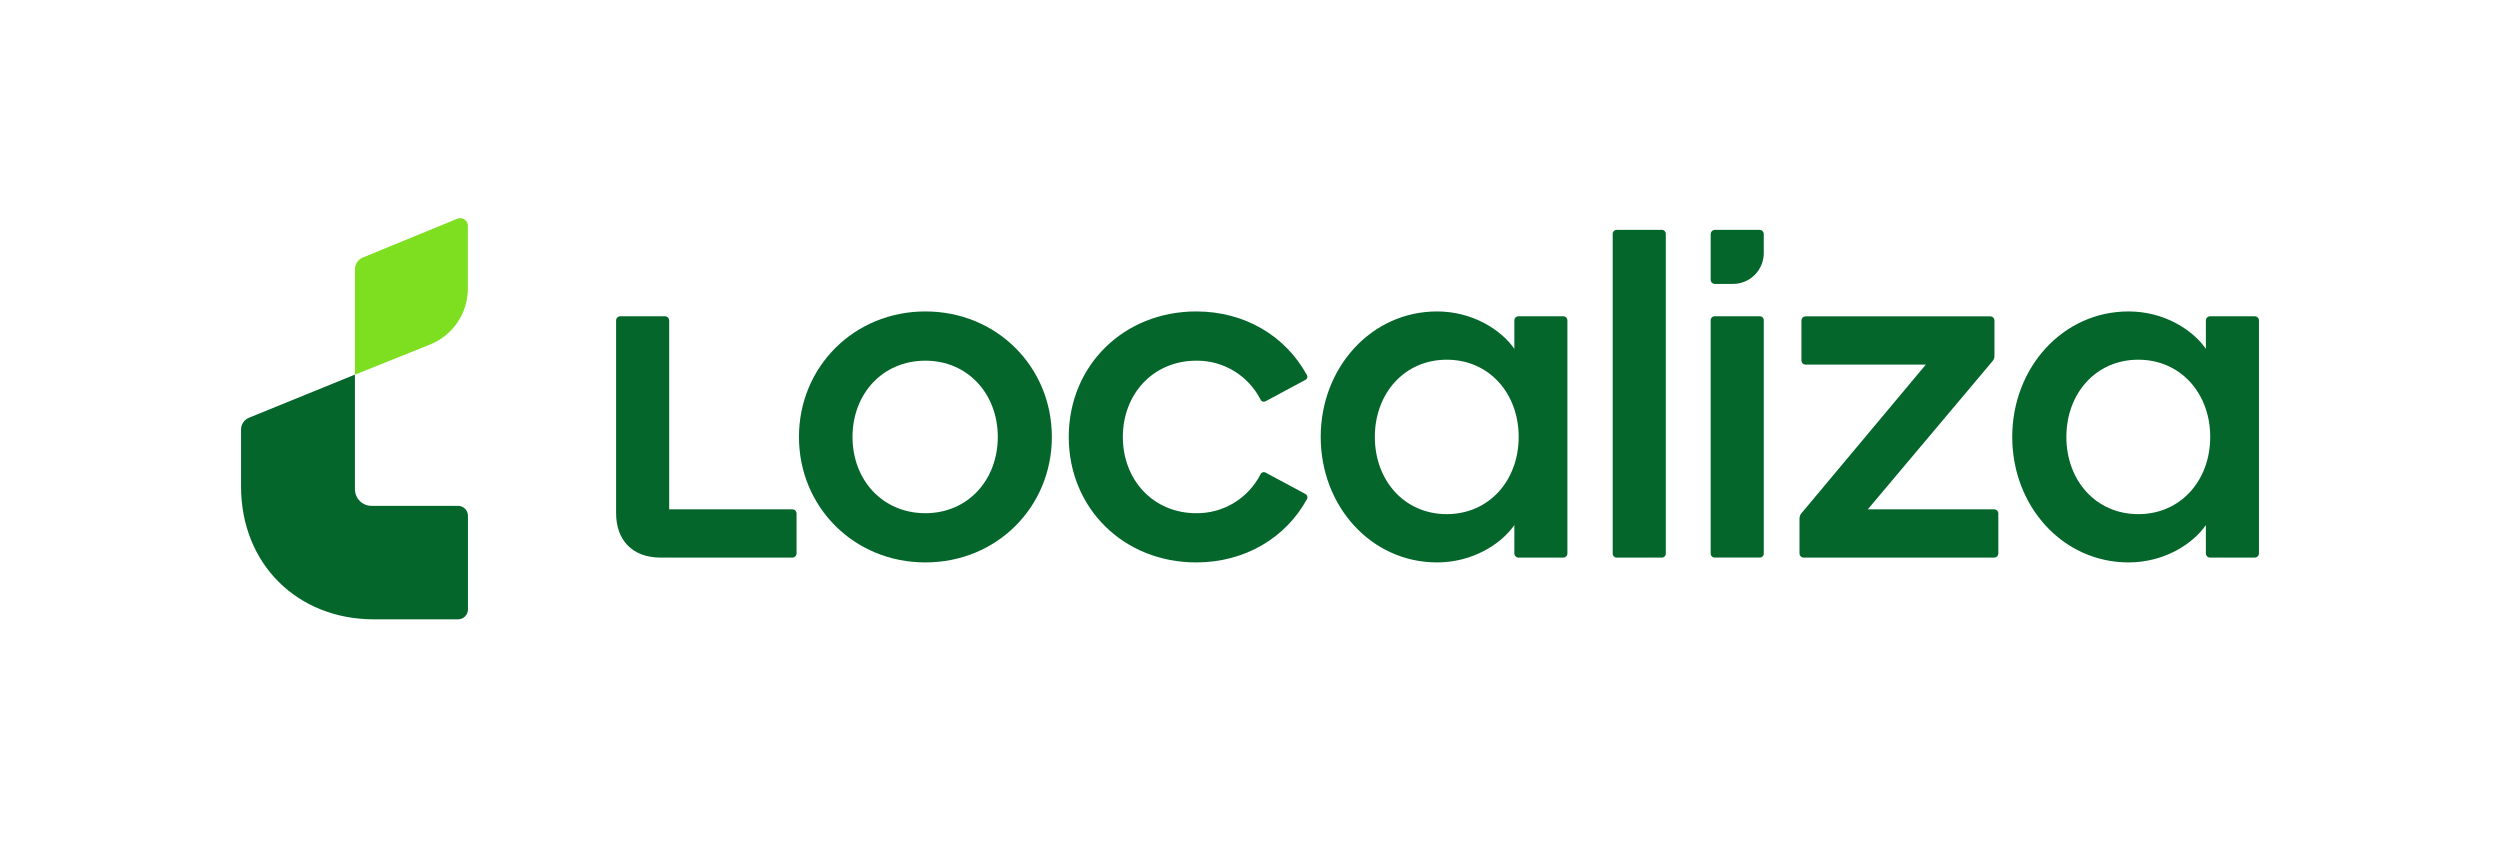 <svg width="160" height="54" viewBox="0 0 160 54" fill="none" xmlns="http://www.w3.org/2000/svg">
<path d="M29.242 14.01L23.241 16.473C23.084 16.534 22.949 16.642 22.855 16.783C22.761 16.923 22.712 17.089 22.715 17.258V23.979L27.463 22.073C28.204 21.79 28.839 21.285 29.283 20.628C29.727 19.971 29.957 19.194 29.943 18.401V14.488C29.95 14.402 29.934 14.316 29.896 14.238C29.859 14.16 29.802 14.094 29.731 14.045C29.66 13.997 29.577 13.968 29.491 13.962C29.405 13.956 29.319 13.972 29.242 14.01Z" fill="#7DDF20"/>
<path d="M15.426 27.512V31.132C15.426 36.066 19 39.638 23.94 39.638H29.29C29.378 39.641 29.465 39.626 29.546 39.594C29.628 39.562 29.701 39.514 29.763 39.452C29.825 39.39 29.874 39.316 29.906 39.234C29.938 39.153 29.953 39.066 29.95 38.979V33.035C29.953 32.948 29.938 32.861 29.906 32.779C29.874 32.698 29.825 32.624 29.764 32.562C29.702 32.5 29.628 32.451 29.546 32.419C29.465 32.387 29.378 32.371 29.29 32.374H23.818C23.672 32.379 23.526 32.355 23.39 32.301C23.254 32.248 23.131 32.166 23.027 32.063C22.924 31.96 22.843 31.836 22.789 31.7C22.736 31.564 22.711 31.418 22.716 31.272V23.974L15.955 26.726C15.796 26.786 15.66 26.894 15.565 27.035C15.47 27.175 15.422 27.342 15.426 27.512Z" fill="#05662C"/>
<path d="M59.226 19.932C54.654 19.932 51.133 23.485 51.133 27.964C51.133 32.443 54.654 35.995 59.226 35.995C63.797 35.995 67.319 32.443 67.319 27.964C67.319 23.485 63.797 19.932 59.226 19.932ZM59.226 32.845C56.477 32.845 54.561 30.716 54.561 27.964C54.561 25.212 56.477 23.084 59.226 23.084C61.944 23.084 63.858 25.212 63.858 27.964C63.858 30.716 61.944 32.845 59.226 32.845Z" fill="#05662C"/>
<path d="M83.536 31.608L81.003 30.249C80.973 30.232 80.94 30.221 80.905 30.218C80.871 30.215 80.837 30.219 80.804 30.231C80.772 30.243 80.742 30.262 80.718 30.286C80.694 30.311 80.675 30.34 80.664 30.372C80.276 31.125 79.687 31.754 78.962 32.191C78.237 32.628 77.405 32.854 76.559 32.845C73.808 32.845 71.862 30.716 71.862 27.964C71.862 25.212 73.808 23.084 76.559 23.084C77.405 23.073 78.237 23.299 78.963 23.735C79.688 24.172 80.277 24.802 80.664 25.554C80.675 25.587 80.694 25.617 80.718 25.641C80.742 25.666 80.771 25.685 80.804 25.697C80.836 25.708 80.871 25.713 80.905 25.709C80.94 25.706 80.973 25.695 81.003 25.678L83.536 24.318C83.566 24.305 83.594 24.285 83.616 24.259C83.638 24.233 83.654 24.203 83.663 24.171C83.671 24.138 83.673 24.104 83.667 24.071C83.661 24.038 83.648 24.007 83.628 23.979C82.269 21.507 79.675 19.932 76.556 19.932C71.921 19.932 68.4 23.392 68.4 27.964C68.4 32.536 71.921 35.995 76.556 35.995C79.675 35.995 82.301 34.42 83.66 31.917C83.684 31.86 83.684 31.795 83.661 31.738C83.637 31.68 83.593 31.634 83.536 31.608Z" fill="#05662C"/>
<path d="M50.734 32.597H42.828V20.488C42.823 20.424 42.795 20.364 42.75 20.318C42.705 20.273 42.644 20.245 42.58 20.241H39.676C39.612 20.245 39.552 20.273 39.507 20.319C39.461 20.364 39.434 20.424 39.43 20.488V32.844C39.43 34.605 40.511 35.686 42.271 35.686H50.734C50.798 35.682 50.858 35.654 50.903 35.609C50.949 35.563 50.976 35.502 50.98 35.438V32.844C50.976 32.78 50.949 32.72 50.903 32.674C50.858 32.629 50.798 32.601 50.734 32.597Z" fill="#05662C"/>
<path d="M127.646 32.597H119.541L127.522 23.114C127.603 23.02 127.647 22.899 127.646 22.774V20.493C127.641 20.429 127.614 20.369 127.568 20.323C127.523 20.277 127.462 20.25 127.398 20.246H115.539C115.475 20.25 115.414 20.277 115.368 20.323C115.323 20.369 115.295 20.429 115.291 20.493V23.089C115.295 23.153 115.323 23.213 115.369 23.259C115.414 23.304 115.475 23.331 115.539 23.335H123.252L115.291 32.849C115.211 32.944 115.167 33.064 115.168 33.188V35.439C115.172 35.503 115.199 35.563 115.244 35.609C115.29 35.654 115.35 35.682 115.414 35.686H127.647C127.711 35.682 127.772 35.654 127.817 35.609C127.862 35.563 127.889 35.503 127.893 35.439V32.845C127.889 32.78 127.862 32.72 127.816 32.674C127.771 32.628 127.71 32.601 127.646 32.597Z" fill="#05662C"/>
<path d="M112.635 14.712H109.731C109.667 14.717 109.607 14.744 109.561 14.789C109.516 14.835 109.489 14.895 109.484 14.959V17.925C109.489 17.989 109.516 18.049 109.561 18.094C109.607 18.14 109.667 18.167 109.731 18.171H110.842C111.112 18.18 111.381 18.133 111.632 18.034C111.884 17.934 112.112 17.784 112.303 17.593C112.494 17.402 112.644 17.174 112.743 16.923C112.843 16.672 112.89 16.402 112.881 16.132V14.959C112.877 14.895 112.849 14.835 112.804 14.789C112.759 14.744 112.698 14.717 112.635 14.712Z" fill="#05662C"/>
<path d="M144.326 20.241H141.422C141.358 20.245 141.298 20.273 141.252 20.319C141.207 20.364 141.18 20.424 141.176 20.489V22.324C140.312 21.078 138.468 19.932 136.233 19.932C132.002 19.932 128.783 23.546 128.783 27.964C128.783 32.382 131.996 35.995 136.233 35.995C138.468 35.995 140.312 34.85 141.176 33.605V35.438C141.18 35.502 141.207 35.563 141.252 35.609C141.297 35.654 141.358 35.682 141.422 35.686H144.326C144.39 35.682 144.451 35.654 144.496 35.609C144.542 35.563 144.569 35.503 144.574 35.438V20.489C144.569 20.424 144.542 20.364 144.496 20.319C144.45 20.273 144.39 20.245 144.326 20.241ZM136.85 32.905C134.133 32.905 132.248 30.743 132.248 27.964C132.248 25.185 134.133 23.021 136.85 23.021C139.567 23.021 141.454 25.183 141.454 27.964C141.454 30.745 139.569 32.905 136.85 32.905Z" fill="#05662C"/>
<path d="M100.068 20.241H97.164C97.1 20.245 97.04 20.273 96.995 20.319C96.949 20.364 96.922 20.424 96.918 20.489V22.324C96.053 21.078 94.209 19.932 91.975 19.932C87.743 19.932 84.525 23.546 84.525 27.964C84.525 32.382 87.738 35.995 91.975 35.995C94.209 35.995 96.053 34.85 96.918 33.605V35.438C96.922 35.502 96.949 35.563 96.994 35.609C97.04 35.654 97.1 35.682 97.164 35.686H100.068C100.132 35.682 100.193 35.654 100.238 35.609C100.283 35.563 100.31 35.502 100.314 35.438V20.489C100.31 20.424 100.283 20.364 100.238 20.319C100.192 20.273 100.132 20.245 100.068 20.241ZM92.592 32.905C89.874 32.905 87.99 30.743 87.99 27.964C87.99 25.185 89.874 23.021 92.592 23.021C95.311 23.021 97.195 25.183 97.195 27.964C97.195 30.745 95.305 32.905 92.586 32.905H92.592Z" fill="#05662C"/>
<path d="M112.635 20.241H109.732C109.595 20.241 109.484 20.352 109.484 20.488V35.437C109.484 35.574 109.595 35.684 109.732 35.684H112.635C112.771 35.684 112.882 35.574 112.882 35.437V20.488C112.882 20.352 112.771 20.241 112.635 20.241Z" fill="#05662C"/>
<path d="M106.363 14.712H103.461C103.324 14.712 103.213 14.823 103.213 14.96V35.438C103.213 35.575 103.324 35.686 103.461 35.686H106.363C106.5 35.686 106.611 35.575 106.611 35.438V14.96C106.611 14.823 106.5 14.712 106.363 14.712Z" fill="#05662C"/>
</svg>
